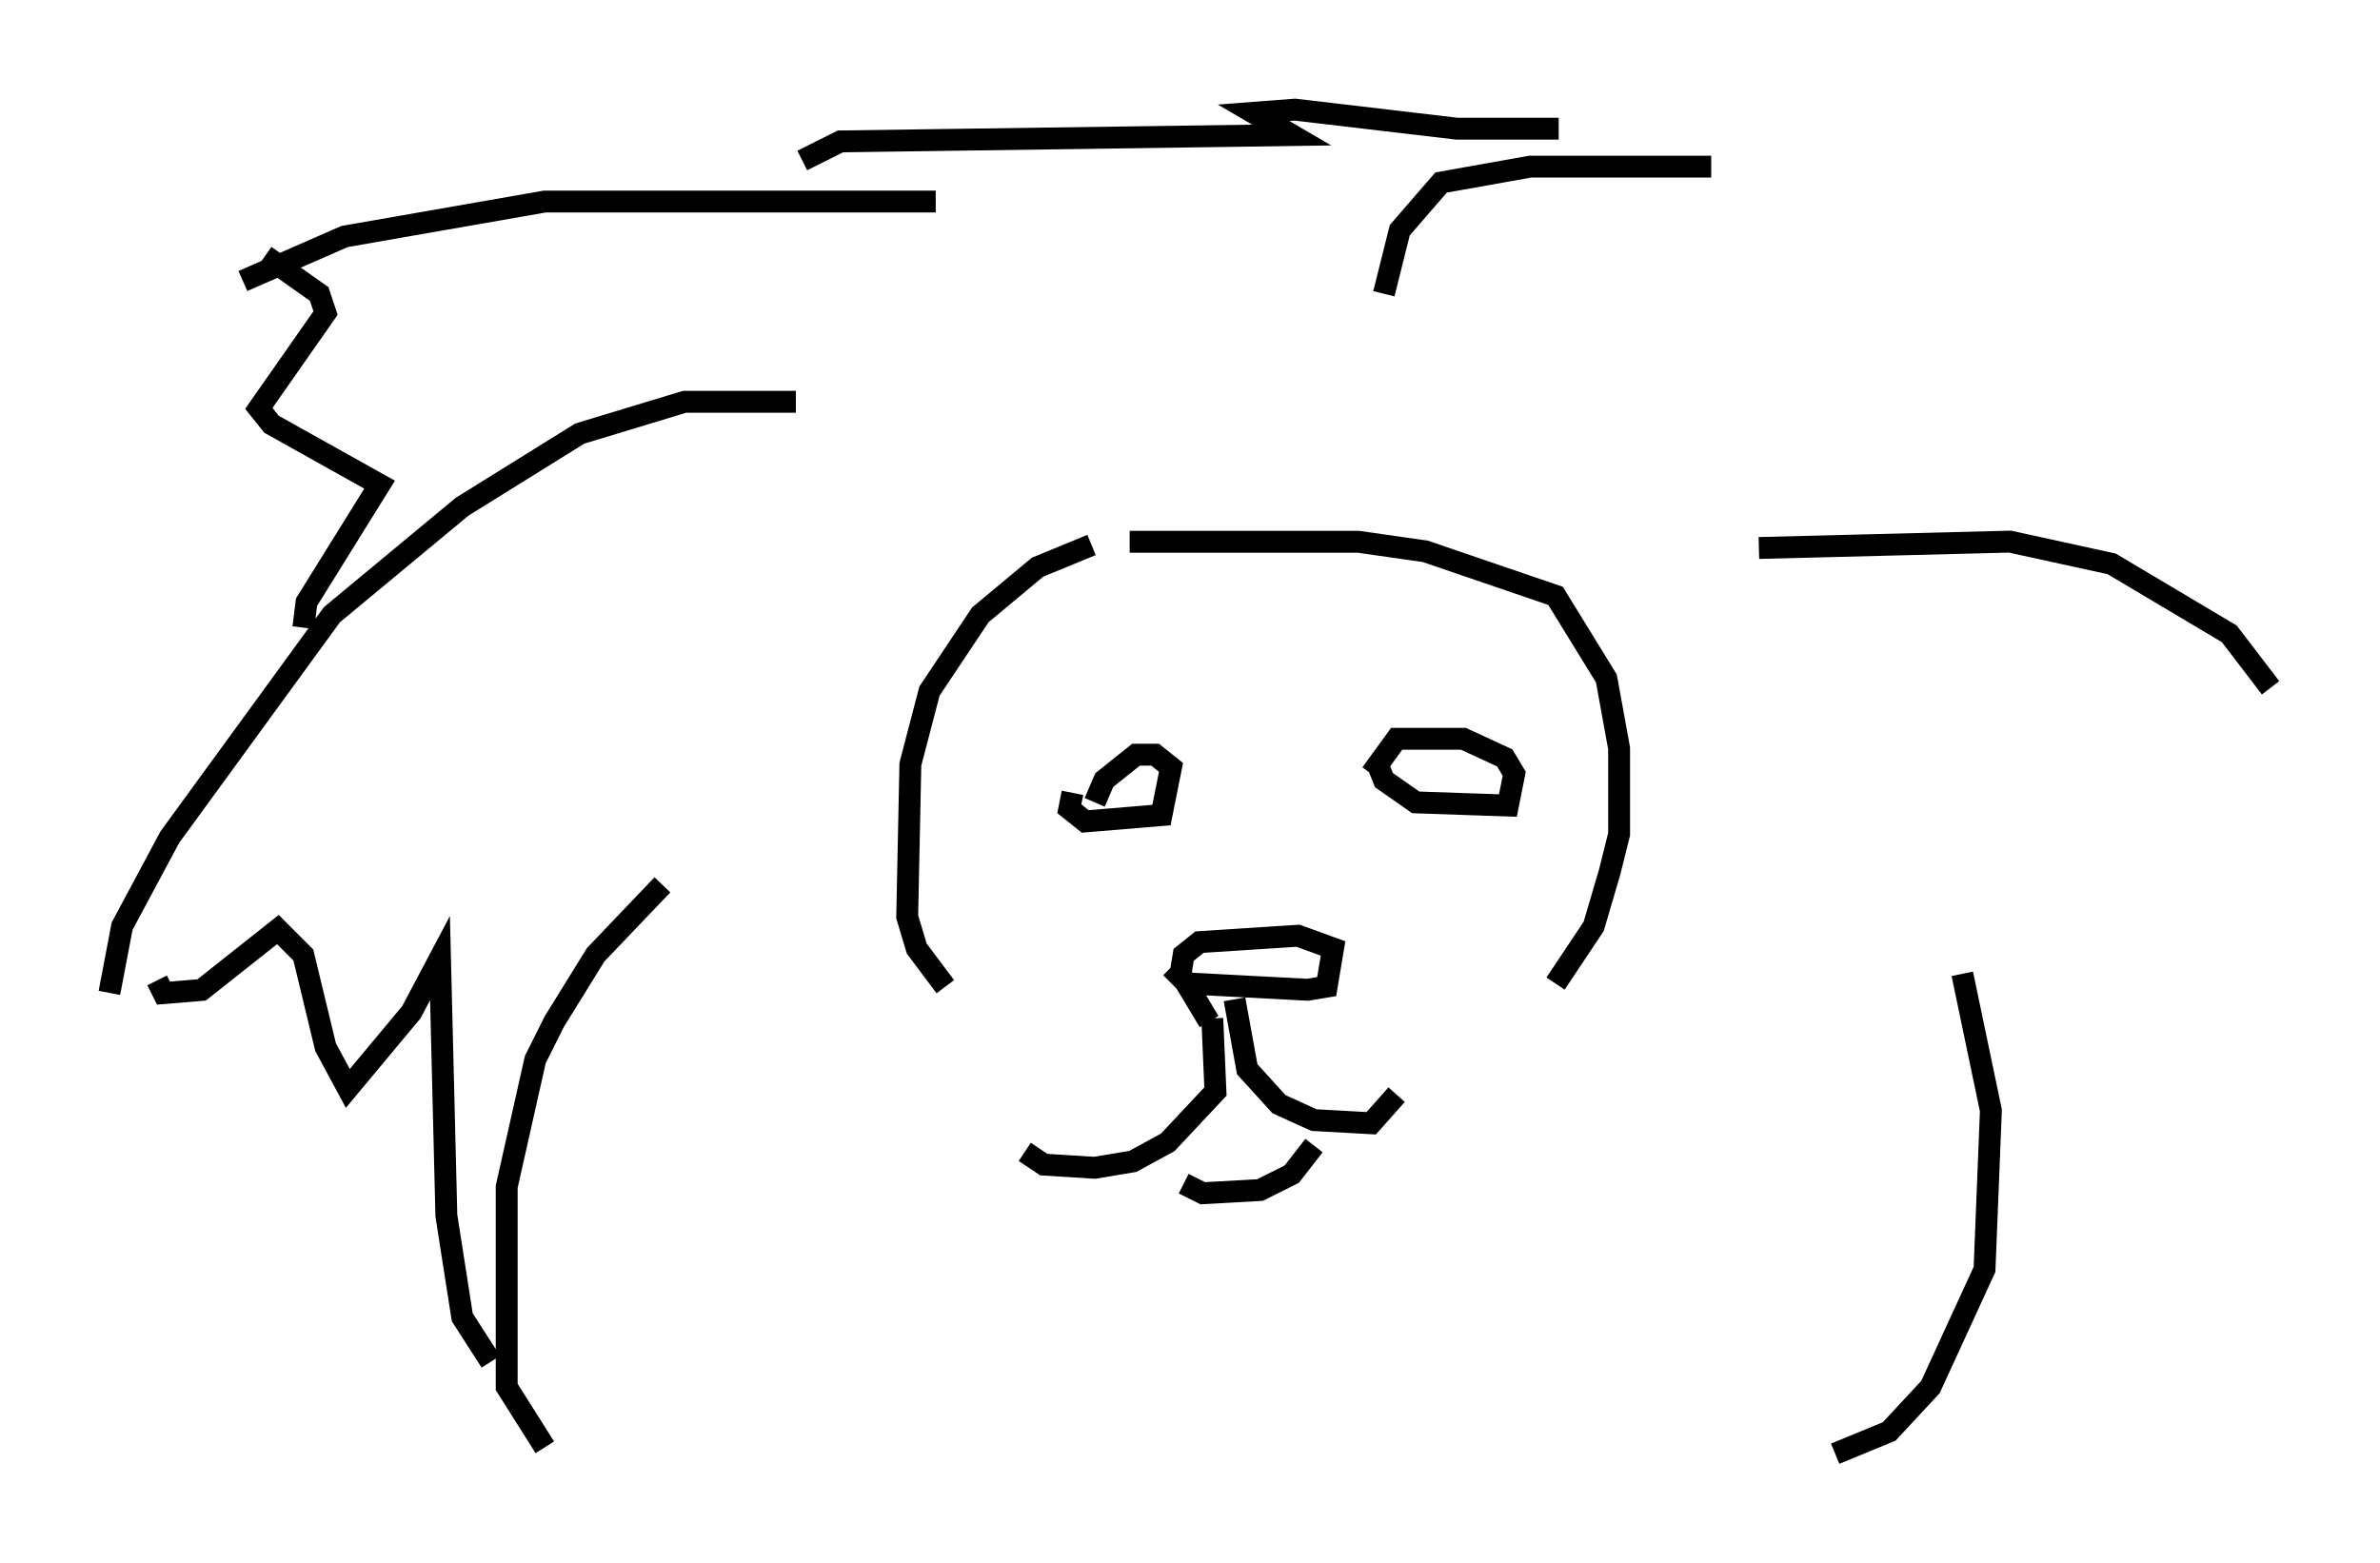 <?xml version="1.0" encoding="utf-8" ?>
<svg baseProfile="full" height="71.441" version="1.1" width="108.771" xmlns="http://www.w3.org/2000/svg" xmlns:ev="http://www.w3.org/2001/xml-events" xmlns:xlink="http://www.w3.org/1999/xlink"><defs /><rect fill="white" height="71.441" width="108.771" x="0" y="0" /><path d="M50.028, 10.665 m-7.263, -1.453 l-17.866, 0.0 -9.151, 1.598 l-4.648, 2.034 m25.274, 5.52 l-5.084, 0.0 -4.793, 1.453 l-5.374, 3.341 -5.955, 4.939 l-7.408, 10.168 -2.179, 4.067 l-0.581, 3.05 m25.274, -4.939 l-3.05, 3.196 -1.888, 3.05 l-0.872, 1.743 -1.307, 5.81 l0.0, 9.151 1.743, 2.76 m38.346, -52.726 l0.726, -2.905 1.888, -2.179 l4.067, -0.726 8.279, 0.0 m2.179, 17.43 l11.475, -0.291 4.648, 1.017 l5.374, 3.196 1.888, 2.469 m-14.089, 13.073 l1.307, 6.246 -0.291, 7.263 l-2.469, 5.374 -1.888, 2.034 l-2.469, 1.017 m-30.357, -22.223 l0.726, 0.726 5.52, 0.291 l0.872, -0.145 0.291, -1.743 l-1.598, -0.581 -4.503, 0.291 l-0.726, 0.581 -0.145, 0.872 l1.307, 2.179 m1.162, -1.017 l0.581, 3.196 1.453, 1.598 l1.598, 0.726 2.615, 0.145 l1.162, -1.307 m-8.425, -3.486 l0.145, 3.341 -2.179, 2.324 l-1.598, 0.872 -1.743, 0.291 l-2.324, -0.145 -0.872, -0.581 m7.263, 1.453 l0.872, 0.436 2.615, -0.145 l1.453, -0.726 1.017, -1.307 m2.905, -17.43 l0.291, 0.726 1.453, 1.017 l4.212, 0.145 0.291, -1.453 l-0.436, -0.726 -1.888, -0.872 l-3.05, 0.0 -1.162, 1.598 m-13.654, 0.872 l-0.145, 0.726 0.726, 0.581 l3.486, -0.291 0.436, -2.179 l-0.726, -0.581 -0.872, 0.0 l-1.453, 1.162 -0.436, 1.017 m-0.145, -11.765 l-2.469, 1.017 -2.615, 2.179 l-2.324, 3.486 -0.872, 3.341 l-0.145, 6.972 0.436, 1.453 l1.307, 1.743 m8.425, -20.335 l10.458, 0.0 3.05, 0.436 l5.955, 2.034 2.324, 3.777 l0.581, 3.196 0.0, 3.922 l-0.436, 1.743 -0.726, 2.469 l-1.743, 2.615 m-48.659, 17.285 l-1.307, -2.034 -0.726, -4.648 l-0.291, -11.765 -1.307, 2.469 l-2.905, 3.486 -1.017, -1.888 l-1.017, -4.212 -1.162, -1.162 l-3.486, 2.76 -1.743, 0.145 l-0.291, -0.581 m6.682, -16.123 l0.145, -1.162 3.341, -5.374 l-4.939, -2.76 -0.581, -0.726 l3.05, -4.358 -0.291, -0.872 l-2.469, -1.743 m24.547, -4.358 l1.743, -0.872 20.626, -0.291 l-1.743, -1.017 1.888, -0.145 l7.408, 0.872 4.648, 0.0 " fill="none" stroke="black" stroke-width="1" /></svg>